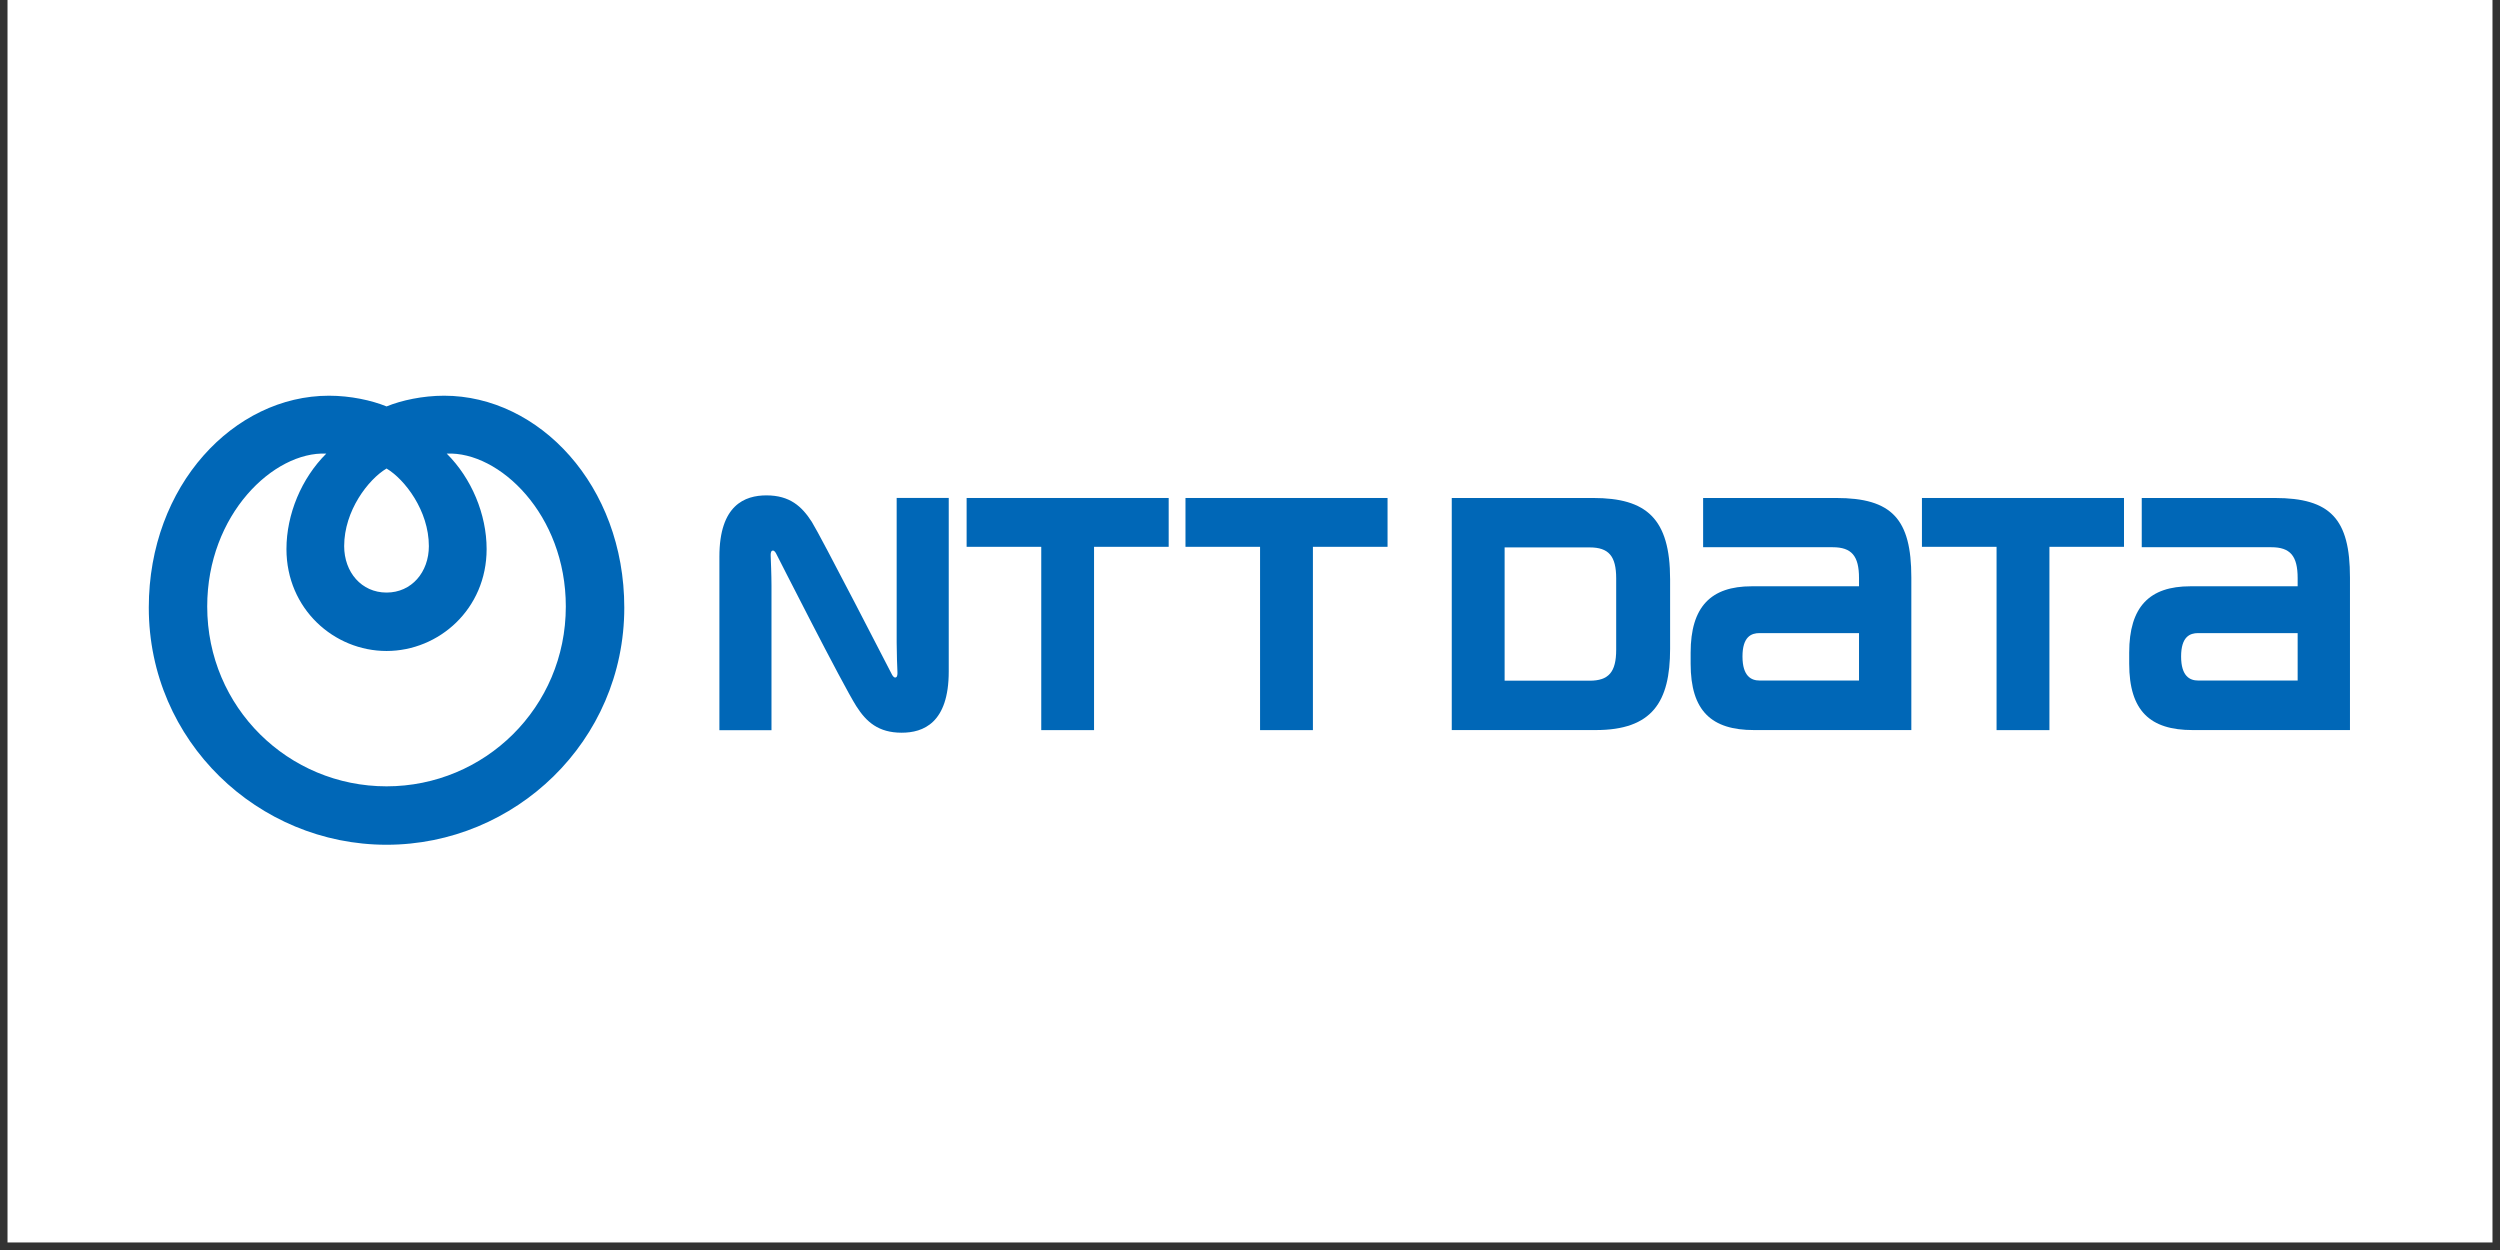 <svg xmlns="http://www.w3.org/2000/svg" xmlns:xlink="http://www.w3.org/1999/xlink" width="220" zoomAndPan="magnify" viewBox="0 0 165 82.5" height="110" preserveAspectRatio="xMidYMid meet" version="1.0"><rect x="0" y="0" width="165" height="82.5" fill="#333333" stroke="none"/><defs><clipPath id="7d22c6e297"><path d="M 0.496 0 L 164.504 0 L 164.504 82.004 L 0.496 82.004 Z M 0.496 0 " clip-rule="nonzero"/></clipPath></defs><g clip-path="url(#7d22c6e297)"><path fill="#ffffff" d="M 0.496 0 L 164.504 0 L 164.504 82.004 L 0.496 82.004 Z M 0.496 0 " fill-opacity="1" fill-rule="nonzero"/></g><path fill="#0067b7" d="M 25.512 51.898 C 19.035 51.898 13.676 46.699 13.676 40.031 C 13.676 33.941 18.078 29.781 21.535 29.938 C 19.898 31.566 18.906 33.941 18.906 36.238 C 18.906 40.191 22.047 42.965 25.512 42.965 C 28.973 42.965 32.117 40.191 32.117 36.238 C 32.117 33.941 31.121 31.566 29.484 29.938 C 32.945 29.781 37.344 33.941 37.344 40.031 C 37.344 46.699 31.984 51.898 25.512 51.898 M 25.512 30.922 C 26.715 31.637 28.305 33.707 28.305 36.043 C 28.305 37.758 27.172 39.109 25.512 39.109 C 23.852 39.109 22.715 37.758 22.715 36.043 C 22.715 33.707 24.309 31.637 25.512 30.922 M 29.312 26.117 C 27.895 26.117 26.496 26.422 25.512 26.824 C 24.527 26.422 23.129 26.117 21.711 26.117 C 15.461 26.117 9.82 32.016 9.82 40.105 C 9.82 48.93 17.039 55.754 25.512 55.754 C 33.98 55.754 41.203 48.93 41.203 40.105 C 41.203 32.016 35.559 26.117 29.312 26.117 " fill-opacity="1" fill-rule="evenodd"/><path fill="#0067b7" d="M 63.797 32.867 L 63.797 36.09 L 68.723 36.09 L 68.723 48.188 L 72.207 48.188 L 72.207 36.09 L 77.133 36.09 L 77.133 32.867 Z M 63.797 32.867 " fill-opacity="1" fill-rule="nonzero"/><path fill="#0067b7" d="M 116.125 44.914 C 115.598 44.914 115.004 44.645 115.004 43.328 C 115.004 42.016 115.59 41.785 116.125 41.785 L 122.695 41.785 L 122.695 44.914 Z M 121.188 32.867 L 112.406 32.867 L 112.406 36.117 L 120.953 36.117 C 122.207 36.117 122.695 36.688 122.695 38.156 L 122.695 38.695 L 115.613 38.695 C 112.922 38.695 111.582 40.039 111.582 43.078 L 111.582 43.805 C 111.582 46.93 112.969 48.184 115.762 48.184 L 126.148 48.184 L 126.148 38.113 C 126.148 34.258 124.871 32.867 121.188 32.867 " fill-opacity="1" fill-rule="nonzero"/><path fill="#0067b7" d="M 145.07 44.914 C 144.543 44.914 143.953 44.645 143.953 43.328 C 143.953 42.016 144.539 41.785 145.07 41.785 L 151.645 41.785 L 151.645 44.914 Z M 150.133 32.867 L 141.355 32.867 L 141.355 36.117 L 149.902 36.117 C 151.156 36.117 151.645 36.688 151.645 38.156 C 151.645 38.164 151.645 38.57 151.645 38.695 L 144.562 38.695 C 141.871 38.695 140.527 40.039 140.527 43.078 L 140.527 43.805 C 140.527 46.93 141.918 48.184 144.711 48.184 L 155.098 48.184 L 155.098 38.113 C 155.098 34.258 153.82 32.867 150.133 32.867 " fill-opacity="1" fill-rule="nonzero"/><path fill="#0067b7" d="M 78.242 32.867 L 78.242 36.09 L 83.164 36.09 L 83.164 48.188 L 86.652 48.188 L 86.652 36.09 L 91.578 36.09 L 91.578 32.867 Z M 78.242 32.867 " fill-opacity="1" fill-rule="nonzero"/><path fill="#0067b7" d="M 126.848 32.867 L 126.848 36.09 L 131.773 36.09 L 131.773 48.188 L 135.262 48.188 L 135.262 36.09 L 140.184 36.09 L 140.184 32.867 Z M 126.848 32.867 " fill-opacity="1" fill-rule="nonzero"/><path fill="#0067b7" d="M 106.668 42.887 C 106.668 44.355 106.172 44.926 104.918 44.926 L 99.305 44.926 L 99.305 36.129 L 104.918 36.129 C 106.172 36.129 106.668 36.699 106.668 38.168 Z M 110.227 42.82 L 110.227 38.234 C 110.227 34.223 108.668 32.867 105.152 32.867 L 95.816 32.867 L 95.816 48.184 L 105.316 48.184 C 109.047 48.184 110.227 46.332 110.227 42.82 " fill-opacity="1" fill-rule="nonzero"/><path fill="#0067b7" d="M 58.879 44.539 C 58.805 44.398 54.145 35.336 53.578 34.441 C 52.918 33.414 52.121 32.695 50.586 32.695 C 49.164 32.695 47.48 33.328 47.48 36.738 L 47.48 48.191 L 50.918 48.191 L 50.918 38.637 C 50.918 37.953 50.875 36.938 50.867 36.73 C 50.859 36.562 50.867 36.406 50.949 36.355 C 51.051 36.297 51.148 36.391 51.215 36.516 C 51.281 36.645 55.602 45.172 56.52 46.613 C 57.176 47.645 57.977 48.359 59.508 48.359 C 60.93 48.359 62.617 47.727 62.617 44.316 L 62.617 32.863 L 59.18 32.863 L 59.18 42.418 C 59.18 43.102 59.219 44.117 59.23 44.324 C 59.238 44.492 59.23 44.652 59.145 44.699 C 59.047 44.758 58.949 44.664 58.879 44.539 " fill-opacity="1" fill-rule="nonzero"/></svg>